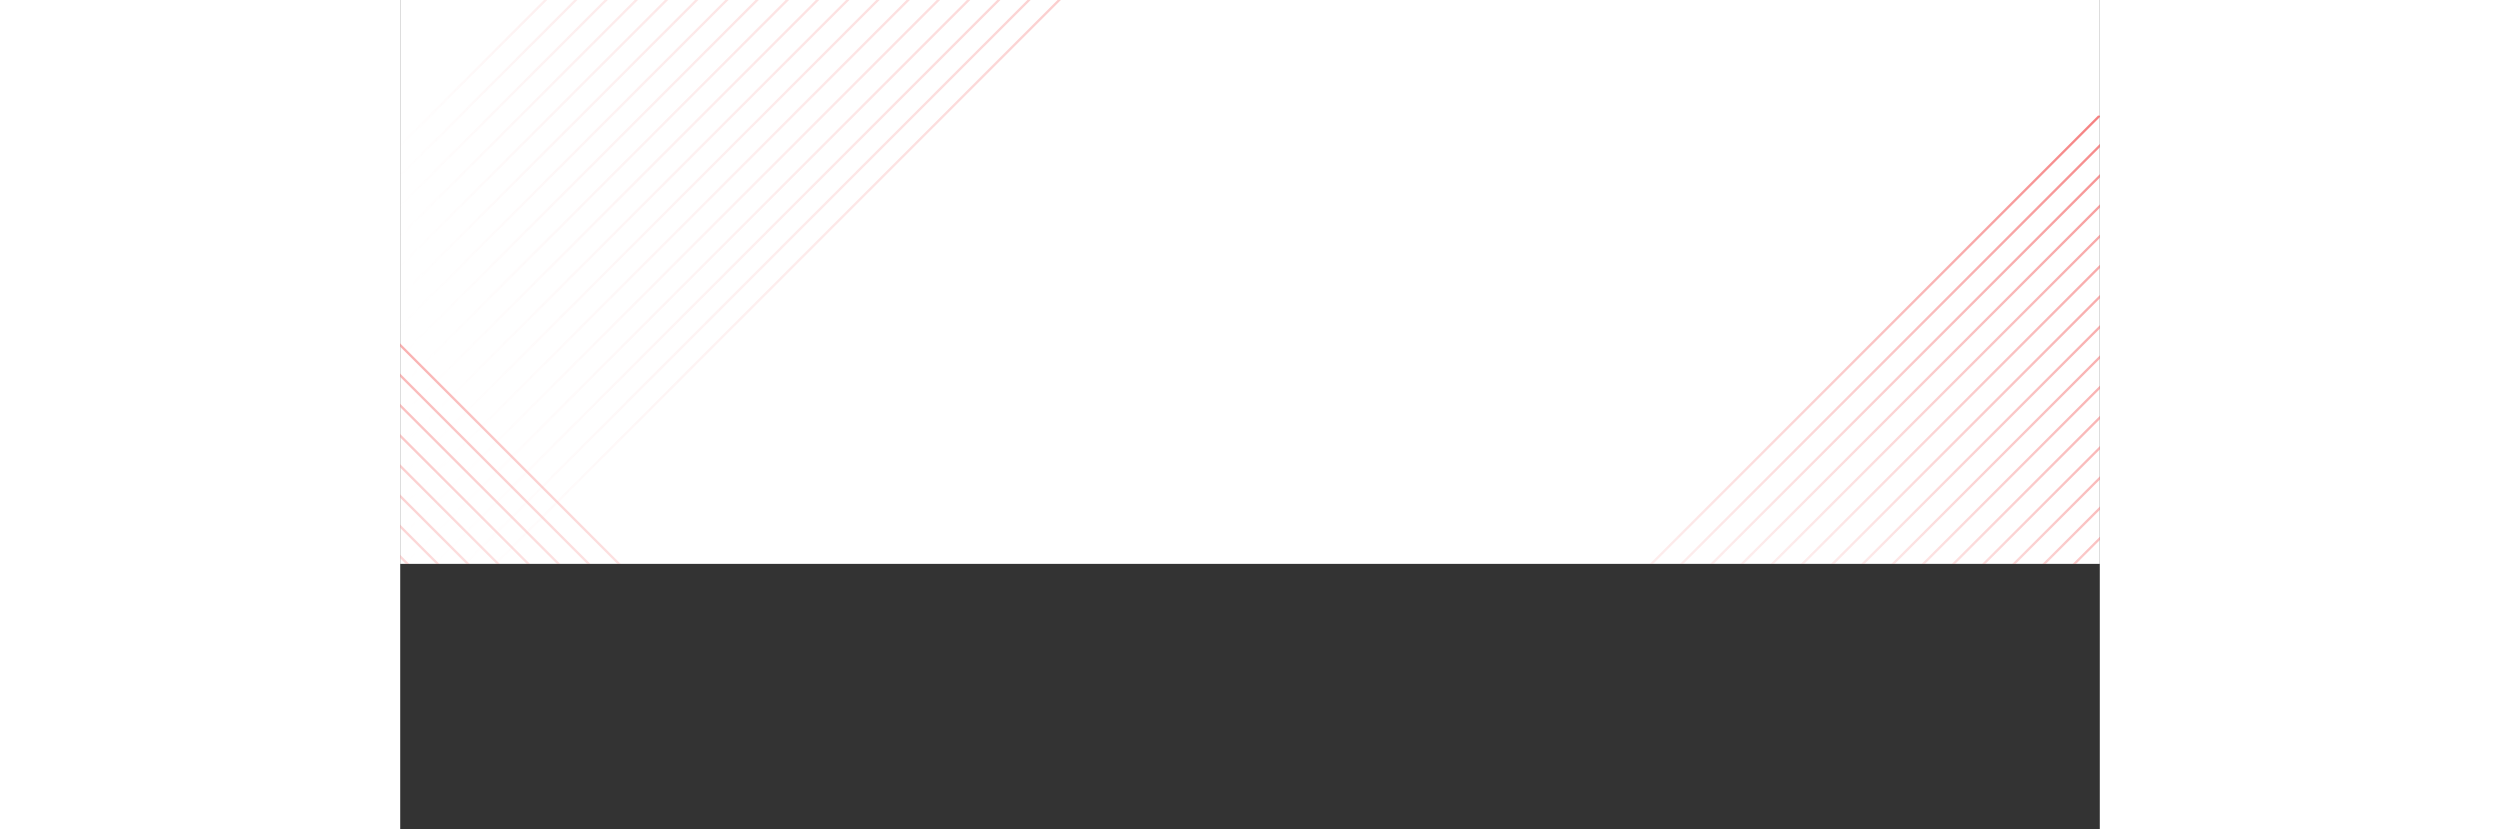 <svg width="1920" height="637" viewBox="0 0 1920 937" fill="none" xmlns="http://www.w3.org/2000/svg">
<rect x="0" y="0" width="1920" height="937" fill="#333333" stroke="none"/>
<rect width="1920" height="637" fill="white"/>
<mask id="mask0_449_4115" style="mask-type:alpha" maskUnits="userSpaceOnUse" x="0" y="0" width="1920" height="937">
<rect width="1920" height="637" fill="white"/>
</mask>
<g mask="url(#mask0_449_4115)">
<g opacity="0.5">
<path d="M2059 569.836L1691.81 936.999H1695.57L2059 573.589V569.836Z" fill="url(#paint0_linear_449_4115)"/>
<path d="M2059 535.689L1657.69 937H1661.44L2059 539.469V535.689Z" fill="url(#paint1_linear_449_4115)"/>
<path d="M2059 501.567L1623.54 936.999H1627.32L2059 505.32V501.567Z" fill="url(#paint2_linear_449_4115)"/>
<path d="M2059.01 467.446L1589.43 937H1593.18L2059.01 471.199V467.446Z" fill="url(#paint3_linear_449_4115)"/>
<path d="M2059 433.298L1555.3 936.999H1559.05L2059 437.078V433.298Z" fill="url(#paint4_linear_449_4115)"/>
<path d="M2058.99 399.177L1521.14 937H1524.92L2058.99 402.93V399.177Z" fill="url(#paint5_linear_449_4115)"/>
<path d="M2059 365.055L1487.03 936.999H1490.78L2059 368.808V365.055Z" fill="url(#paint6_linear_449_4115)"/>
<path d="M2059 330.907L1452.91 936.999H1456.66L2059 334.687V330.907Z" fill="url(#paint7_linear_449_4115)"/>
<path d="M2059.01 296.786L1418.77 936.999H1422.55L2059.01 300.539V296.786Z" fill="url(#paint8_linear_449_4115)"/>
<path d="M2059 262.666L1384.64 937H1388.39L2059 266.418V262.666Z" fill="url(#paint9_linear_449_4115)"/>
<path d="M2059 228.518L1350.5 936.999H1354.28L2059 232.297V228.518Z" fill="url(#paint10_linear_449_4115)"/>
<path d="M2059 194.396L1316.38 937H1320.15L2059 198.149V194.396Z" fill="url(#paint11_linear_449_4115)"/>
<path d="M2059 160.249L1282.25 936.999H1286L2059 164.028V160.249Z" fill="url(#paint12_linear_449_4115)"/>
<path d="M1251.88 936.999L2058.28 130.599H2054.53L1248.1 936.999H1251.88Z" fill="url(#paint13_linear_449_4115)"/>
<path d="M1217.73 936.999L2024.16 130.599H2020.4L1213.98 936.999H1217.73Z" fill="url(#paint14_linear_449_4115)"/>
<path d="M1183.6 936.999L1990.03 130.599H1986.25L1179.85 936.999H1183.6Z" fill="url(#paint15_linear_449_4115)"/>
<path d="M1149.49 936.999L1955.89 130.599H1952.14L1145.71 936.999H1149.49Z" fill="url(#paint16_linear_449_4115)"/>
<path d="M1115.34 936.999L1921.77 130.599H1918.02L1111.59 936.999H1115.34Z" fill="url(#paint17_linear_449_4115)"/>
</g>
<g opacity="0.5">
<path d="M-308.404 659.836L58.785 1027H55.032L-308.404 663.589V659.836Z" fill="url(#paint18_linear_449_4115)"/>
<path d="M-308.401 625.689L92.91 1027H89.157L-308.401 629.469V625.689Z" fill="url(#paint19_linear_449_4115)"/>
<path d="M-308.404 591.567L127.055 1027H123.275L-308.404 595.32V591.567Z" fill="url(#paint20_linear_449_4115)"/>
<path d="M-308.408 557.446L161.172 1027H157.419L-308.408 561.199V557.446Z" fill="url(#paint21_linear_449_4115)"/>
<path d="M-308.404 523.298L195.297 1027H191.544L-308.404 527.078V523.298Z" fill="url(#paint22_linear_449_4115)"/>
<path d="M-308.396 489.177L229.453 1027H225.674L-308.396 492.93V489.177Z" fill="url(#paint23_linear_449_4115)"/>
<path d="M-308.4 455.055L263.57 1027H259.817L-308.4 458.808V455.055Z" fill="url(#paint24_linear_449_4115)"/>
<path d="M-308.4 420.907L297.691 1027H293.939L-308.4 424.687V420.907Z" fill="url(#paint25_linear_449_4115)"/>
<path d="M-308.407 386.786L331.832 1027H328.053L-308.407 390.539V386.786Z" fill="url(#paint26_linear_449_4115)"/>
<path d="M-308.404 352.666L365.957 1027H362.204L-308.404 356.418V352.666Z" fill="url(#paint27_linear_449_4115)"/>
<path d="M-308.407 318.518L400.102 1027H396.322L-308.407 322.297V318.518Z" fill="url(#paint28_linear_449_4115)"/>
<path d="M-308.407 284.396L434.223 1027H430.443L-308.407 288.149V284.396Z" fill="url(#paint29_linear_449_4115)"/>
<path d="M-308.403 250.249L468.348 1027H464.595L-308.403 254.028V250.249Z" fill="url(#paint30_linear_449_4115)"/>
<path d="M498.721 1027L-307.68 220.599H-303.927L502.5 1027H498.721Z" fill="url(#paint31_linear_449_4115)"/>
<path d="M532.868 1027L-273.559 220.599H-269.806L536.621 1027H532.868Z" fill="url(#paint32_linear_449_4115)"/>
<path d="M566.993 1027L-239.434 220.599H-235.655L570.746 1027H566.993Z" fill="url(#paint33_linear_449_4115)"/>
<path d="M601.107 1027L-205.294 220.599H-201.541L604.887 1027H601.107Z" fill="url(#paint34_linear_449_4115)"/>
<path d="M635.255 1027L-171.172 220.599H-167.42L639.008 1027H635.255Z" fill="url(#paint35_linear_449_4115)"/>
</g>
<g opacity="0.2">
<path d="M323.672 -157.504L-43.491 209.686L-43.491 205.933L319.919 -157.504L323.672 -157.504Z" fill="url(#paint36_linear_449_4115)"/>
<path d="M357.82 -157.5L-43.49 243.811L-43.49 240.058L354.041 -157.5L357.82 -157.5Z" fill="url(#paint37_linear_449_4115)"/>
<path d="M391.941 -157.505L-43.491 277.954L-43.491 274.174L388.189 -157.505L391.941 -157.505Z" fill="url(#paint38_linear_449_4115)"/>
<path d="M426.063 -157.507L-43.491 312.073L-43.491 308.32L422.31 -157.507L426.063 -157.507Z" fill="url(#paint39_linear_449_4115)"/>
<path d="M460.211 -157.503L-43.49 346.198L-43.49 342.445L456.432 -157.503L460.211 -157.503Z" fill="url(#paint40_linear_449_4115)"/>
<path d="M494.332 -157.496L-43.49 380.353L-43.49 376.574L490.579 -157.496L494.332 -157.496Z" fill="url(#paint41_linear_449_4115)"/>
<path d="M528.453 -157.498L-43.49 414.472L-43.49 410.719L524.7 -157.498L528.453 -157.498Z" fill="url(#paint42_linear_449_4115)"/>
<path d="M562.602 -157.5L-43.49 448.592L-43.49 444.839L558.822 -157.5L562.602 -157.5Z" fill="url(#paint43_linear_449_4115)"/>
<path d="M596.723 -157.505L-43.49 482.735L-43.49 478.955L592.97 -157.505L596.723 -157.505Z" fill="url(#paint44_linear_449_4115)"/>
<path d="M630.844 -157.501L-43.49 516.86L-43.49 513.107L627.091 -157.501L630.844 -157.501Z" fill="url(#paint45_linear_449_4115)"/>
<path d="M664.992 -157.506L-43.49 551.002L-43.49 547.223L661.213 -157.506L664.992 -157.506Z" fill="url(#paint46_linear_449_4115)"/>
<path d="M699.113 -157.508L-43.49 585.122L-43.49 581.343L695.361 -157.508L699.113 -157.508Z" fill="url(#paint47_linear_449_4115)"/>
<path d="M733.262 -157.504L-43.489 619.247L-43.489 615.494L729.482 -157.504L733.262 -157.504Z" fill="url(#paint48_linear_449_4115)"/>
<path d="M-43.491 649.622L762.91 -156.778L762.91 -153.026L-43.491 653.402L-43.491 649.622Z" fill="url(#paint49_linear_449_4115)"/>
<path d="M-43.491 683.768L762.91 -122.659L762.91 -118.906L-43.491 687.521L-43.491 683.768Z" fill="url(#paint50_linear_449_4115)"/>
<path d="M-43.491 717.894L762.91 -88.534L762.91 -84.754L-43.491 721.646L-43.491 717.894Z" fill="url(#paint51_linear_449_4115)"/>
<path d="M-43.491 752.01L762.91 -54.391L762.91 -50.638L-43.491 755.789L-43.491 752.01Z" fill="url(#paint52_linear_449_4115)"/>
<path d="M-43.491 786.156L762.91 -20.272L762.91 -16.519L-43.491 789.909L-43.491 786.156Z" fill="url(#paint53_linear_449_4115)"/>
</g>
</g>
<defs>
<linearGradient id="paint0_linear_449_4115" x1="1875.41" y1="569.836" x2="1875.41" y2="936.999" gradientUnits="userSpaceOnUse">
<stop stop-color="#ec0000"/>
<stop offset="1" stop-color="white" stop-opacity="0"/>
</linearGradient>
<linearGradient id="paint1_linear_449_4115" x1="1858.34" y1="535.689" x2="1858.34" y2="937" gradientUnits="userSpaceOnUse">
<stop stop-color="#ec0000"/>
<stop offset="1" stop-color="white" stop-opacity="0"/>
</linearGradient>
<linearGradient id="paint2_linear_449_4115" x1="1841.27" y1="501.567" x2="1841.27" y2="936.999" gradientUnits="userSpaceOnUse">
<stop stop-color="#ec0000"/>
<stop offset="1" stop-color="white" stop-opacity="0"/>
</linearGradient>
<linearGradient id="paint3_linear_449_4115" x1="1824.22" y1="467.446" x2="1824.22" y2="937" gradientUnits="userSpaceOnUse">
<stop stop-color="#ec0000"/>
<stop offset="1" stop-color="white" stop-opacity="0"/>
</linearGradient>
<linearGradient id="paint4_linear_449_4115" x1="1807.15" y1="433.298" x2="1807.15" y2="936.999" gradientUnits="userSpaceOnUse">
<stop stop-color="#ec0000"/>
<stop offset="1" stop-color="white" stop-opacity="0"/>
</linearGradient>
<linearGradient id="paint5_linear_449_4115" x1="1790.07" y1="399.177" x2="1790.07" y2="937" gradientUnits="userSpaceOnUse">
<stop stop-color="#ec0000"/>
<stop offset="1" stop-color="white" stop-opacity="0"/>
</linearGradient>
<linearGradient id="paint6_linear_449_4115" x1="1773.01" y1="365.055" x2="1773.01" y2="936.999" gradientUnits="userSpaceOnUse">
<stop stop-color="#ec0000"/>
<stop offset="1" stop-color="white" stop-opacity="0"/>
</linearGradient>
<linearGradient id="paint7_linear_449_4115" x1="1755.95" y1="330.907" x2="1755.95" y2="936.999" gradientUnits="userSpaceOnUse">
<stop stop-color="#ec0000"/>
<stop offset="1" stop-color="white" stop-opacity="0"/>
</linearGradient>
<linearGradient id="paint8_linear_449_4115" x1="1738.89" y1="296.786" x2="1738.89" y2="936.999" gradientUnits="userSpaceOnUse">
<stop stop-color="#ec0000"/>
<stop offset="1" stop-color="white" stop-opacity="0"/>
</linearGradient>
<linearGradient id="paint9_linear_449_4115" x1="1721.82" y1="262.666" x2="1721.82" y2="937" gradientUnits="userSpaceOnUse">
<stop stop-color="#ec0000"/>
<stop offset="1" stop-color="white" stop-opacity="0"/>
</linearGradient>
<linearGradient id="paint10_linear_449_4115" x1="1704.75" y1="228.518" x2="1704.75" y2="936.999" gradientUnits="userSpaceOnUse">
<stop stop-color="#ec0000"/>
<stop offset="1" stop-color="white" stop-opacity="0"/>
</linearGradient>
<linearGradient id="paint11_linear_449_4115" x1="1687.69" y1="194.396" x2="1687.69" y2="937" gradientUnits="userSpaceOnUse">
<stop stop-color="#ec0000"/>
<stop offset="1" stop-color="white" stop-opacity="0"/>
</linearGradient>
<linearGradient id="paint12_linear_449_4115" x1="1670.63" y1="160.249" x2="1670.63" y2="936.999" gradientUnits="userSpaceOnUse">
<stop stop-color="#ec0000"/>
<stop offset="1" stop-color="white" stop-opacity="0"/>
</linearGradient>
<linearGradient id="paint13_linear_449_4115" x1="1653.19" y1="130.599" x2="1653.19" y2="936.999" gradientUnits="userSpaceOnUse">
<stop stop-color="#ec0000"/>
<stop offset="1" stop-color="white" stop-opacity="0"/>
</linearGradient>
<linearGradient id="paint14_linear_449_4115" x1="1619.07" y1="130.599" x2="1619.07" y2="936.999" gradientUnits="userSpaceOnUse">
<stop stop-color="#ec0000"/>
<stop offset="1" stop-color="white" stop-opacity="0"/>
</linearGradient>
<linearGradient id="paint15_linear_449_4115" x1="1584.94" y1="130.599" x2="1584.94" y2="936.999" gradientUnits="userSpaceOnUse">
<stop stop-color="#ec0000"/>
<stop offset="1" stop-color="white" stop-opacity="0"/>
</linearGradient>
<linearGradient id="paint16_linear_449_4115" x1="1550.8" y1="130.599" x2="1550.8" y2="936.999" gradientUnits="userSpaceOnUse">
<stop stop-color="#ec0000"/>
<stop offset="1" stop-color="white" stop-opacity="0"/>
</linearGradient>
<linearGradient id="paint17_linear_449_4115" x1="1516.68" y1="130.599" x2="1516.68" y2="936.999" gradientUnits="userSpaceOnUse">
<stop stop-color="#ec0000"/>
<stop offset="1" stop-color="white" stop-opacity="0"/>
</linearGradient>
<linearGradient id="paint18_linear_449_4115" x1="-124.81" y1="659.836" x2="-124.81" y2="1027" gradientUnits="userSpaceOnUse">
<stop stop-color="#ec0000"/>
<stop offset="1" stop-color="white" stop-opacity="0"/>
</linearGradient>
<linearGradient id="paint19_linear_449_4115" x1="-107.745" y1="625.689" x2="-107.745" y2="1027" gradientUnits="userSpaceOnUse">
<stop stop-color="#ec0000"/>
<stop offset="1" stop-color="white" stop-opacity="0"/>
</linearGradient>
<linearGradient id="paint20_linear_449_4115" x1="-90.675" y1="591.567" x2="-90.675" y2="1027" gradientUnits="userSpaceOnUse">
<stop stop-color="#ec0000"/>
<stop offset="1" stop-color="white" stop-opacity="0"/>
</linearGradient>
<linearGradient id="paint21_linear_449_4115" x1="-73.618" y1="557.446" x2="-73.618" y2="1027" gradientUnits="userSpaceOnUse">
<stop stop-color="#ec0000"/>
<stop offset="1" stop-color="white" stop-opacity="0"/>
</linearGradient>
<linearGradient id="paint22_linear_449_4115" x1="-56.554" y1="523.298" x2="-56.554" y2="1027" gradientUnits="userSpaceOnUse">
<stop stop-color="#ec0000"/>
<stop offset="1" stop-color="white" stop-opacity="0"/>
</linearGradient>
<linearGradient id="paint23_linear_449_4115" x1="-39.471" y1="489.177" x2="-39.471" y2="1027" gradientUnits="userSpaceOnUse">
<stop stop-color="#ec0000"/>
<stop offset="1" stop-color="white" stop-opacity="0"/>
</linearGradient>
<linearGradient id="paint24_linear_449_4115" x1="-22.415" y1="455.055" x2="-22.415" y2="1027" gradientUnits="userSpaceOnUse">
<stop stop-color="#ec0000"/>
<stop offset="1" stop-color="white" stop-opacity="0"/>
</linearGradient>
<linearGradient id="paint25_linear_449_4115" x1="-5.354" y1="420.907" x2="-5.354" y2="1027" gradientUnits="userSpaceOnUse">
<stop stop-color="#ec0000"/>
<stop offset="1" stop-color="white" stop-opacity="0"/>
</linearGradient>
<linearGradient id="paint26_linear_449_4115" x1="11.712" y1="386.786" x2="11.712" y2="1027" gradientUnits="userSpaceOnUse">
<stop stop-color="#ec0000"/>
<stop offset="1" stop-color="white" stop-opacity="0"/>
</linearGradient>
<linearGradient id="paint27_linear_449_4115" x1="28.777" y1="352.666" x2="28.777" y2="1027" gradientUnits="userSpaceOnUse">
<stop stop-color="#ec0000"/>
<stop offset="1" stop-color="white" stop-opacity="0"/>
</linearGradient>
<linearGradient id="paint28_linear_449_4115" x1="45.847" y1="318.518" x2="45.847" y2="1027" gradientUnits="userSpaceOnUse">
<stop stop-color="#ec0000"/>
<stop offset="1" stop-color="white" stop-opacity="0"/>
</linearGradient>
<linearGradient id="paint29_linear_449_4115" x1="62.908" y1="284.396" x2="62.908" y2="1027" gradientUnits="userSpaceOnUse">
<stop stop-color="#ec0000"/>
<stop offset="1" stop-color="white" stop-opacity="0"/>
</linearGradient>
<linearGradient id="paint30_linear_449_4115" x1="79.972" y1="250.249" x2="79.972" y2="1027" gradientUnits="userSpaceOnUse">
<stop stop-color="#ec0000"/>
<stop offset="1" stop-color="white" stop-opacity="0"/>
</linearGradient>
<linearGradient id="paint31_linear_449_4115" x1="97.41" y1="220.599" x2="97.41" y2="1027" gradientUnits="userSpaceOnUse">
<stop stop-color="#ec0000"/>
<stop offset="1" stop-color="white" stop-opacity="0"/>
</linearGradient>
<linearGradient id="paint32_linear_449_4115" x1="131.531" y1="220.599" x2="131.531" y2="1027" gradientUnits="userSpaceOnUse">
<stop stop-color="#ec0000"/>
<stop offset="1" stop-color="white" stop-opacity="0"/>
</linearGradient>
<linearGradient id="paint33_linear_449_4115" x1="165.656" y1="220.599" x2="165.656" y2="1027" gradientUnits="userSpaceOnUse">
<stop stop-color="#ec0000"/>
<stop offset="1" stop-color="white" stop-opacity="0"/>
</linearGradient>
<linearGradient id="paint34_linear_449_4115" x1="199.797" y1="220.599" x2="199.797" y2="1027" gradientUnits="userSpaceOnUse">
<stop stop-color="#ec0000"/>
<stop offset="1" stop-color="white" stop-opacity="0"/>
</linearGradient>
<linearGradient id="paint35_linear_449_4115" x1="233.918" y1="220.599" x2="233.918" y2="1027" gradientUnits="userSpaceOnUse">
<stop stop-color="#ec0000"/>
<stop offset="1" stop-color="white" stop-opacity="0"/>
</linearGradient>
<linearGradient id="paint36_linear_449_4115" x1="323.672" y1="26.091" x2="-43.491" y2="26.091" gradientUnits="userSpaceOnUse">
<stop stop-color="#ec0000"/>
<stop offset="1" stop-color="white" stop-opacity="0"/>
</linearGradient>
<linearGradient id="paint37_linear_449_4115" x1="357.82" y1="43.156" x2="-43.49" y2="43.156" gradientUnits="userSpaceOnUse">
<stop stop-color="#ec0000"/>
<stop offset="1" stop-color="white" stop-opacity="0"/>
</linearGradient>
<linearGradient id="paint38_linear_449_4115" x1="391.941" y1="60.224" x2="-43.491" y2="60.224" gradientUnits="userSpaceOnUse">
<stop stop-color="#ec0000"/>
<stop offset="1" stop-color="white" stop-opacity="0"/>
</linearGradient>
<linearGradient id="paint39_linear_449_4115" x1="426.063" y1="77.283" x2="-43.491" y2="77.283" gradientUnits="userSpaceOnUse">
<stop stop-color="#ec0000"/>
<stop offset="1" stop-color="white" stop-opacity="0"/>
</linearGradient>
<linearGradient id="paint40_linear_449_4115" x1="460.211" y1="94.348" x2="-43.49" y2="94.348" gradientUnits="userSpaceOnUse">
<stop stop-color="#ec0000"/>
<stop offset="1" stop-color="white" stop-opacity="0"/>
</linearGradient>
<linearGradient id="paint41_linear_449_4115" x1="494.332" y1="111.429" x2="-43.49" y2="111.429" gradientUnits="userSpaceOnUse">
<stop stop-color="#ec0000"/>
<stop offset="1" stop-color="white" stop-opacity="0"/>
</linearGradient>
<linearGradient id="paint42_linear_449_4115" x1="528.453" y1="128.487" x2="-43.49" y2="128.487" gradientUnits="userSpaceOnUse">
<stop stop-color="#ec0000"/>
<stop offset="1" stop-color="white" stop-opacity="0"/>
</linearGradient>
<linearGradient id="paint43_linear_449_4115" x1="562.602" y1="145.546" x2="-43.49" y2="145.546" gradientUnits="userSpaceOnUse">
<stop stop-color="#ec0000"/>
<stop offset="1" stop-color="white" stop-opacity="0"/>
</linearGradient>
<linearGradient id="paint44_linear_449_4115" x1="596.723" y1="162.615" x2="-43.49" y2="162.615" gradientUnits="userSpaceOnUse">
<stop stop-color="#ec0000"/>
<stop offset="1" stop-color="white" stop-opacity="0"/>
</linearGradient>
<linearGradient id="paint45_linear_449_4115" x1="630.844" y1="179.68" x2="-43.49" y2="179.68" gradientUnits="userSpaceOnUse">
<stop stop-color="#ec0000"/>
<stop offset="1" stop-color="white" stop-opacity="0"/>
</linearGradient>
<linearGradient id="paint46_linear_449_4115" x1="664.992" y1="196.748" x2="-43.49" y2="196.748" gradientUnits="userSpaceOnUse">
<stop stop-color="#ec0000"/>
<stop offset="1" stop-color="white" stop-opacity="0"/>
</linearGradient>
<linearGradient id="paint47_linear_449_4115" x1="699.113" y1="213.807" x2="-43.49" y2="213.807" gradientUnits="userSpaceOnUse">
<stop stop-color="#ec0000"/>
<stop offset="1" stop-color="white" stop-opacity="0"/>
</linearGradient>
<linearGradient id="paint48_linear_449_4115" x1="733.262" y1="230.872" x2="-43.489" y2="230.872" gradientUnits="userSpaceOnUse">
<stop stop-color="#ec0000"/>
<stop offset="1" stop-color="white" stop-opacity="0"/>
</linearGradient>
<linearGradient id="paint49_linear_449_4115" x1="762.91" y1="248.312" x2="-43.491" y2="248.312" gradientUnits="userSpaceOnUse">
<stop stop-color="#ec0000"/>
<stop offset="1" stop-color="white" stop-opacity="0"/>
</linearGradient>
<linearGradient id="paint50_linear_449_4115" x1="762.91" y1="282.431" x2="-43.491" y2="282.431" gradientUnits="userSpaceOnUse">
<stop stop-color="#ec0000"/>
<stop offset="1" stop-color="white" stop-opacity="0"/>
</linearGradient>
<linearGradient id="paint51_linear_449_4115" x1="762.91" y1="316.556" x2="-43.491" y2="316.556" gradientUnits="userSpaceOnUse">
<stop stop-color="#ec0000"/>
<stop offset="1" stop-color="white" stop-opacity="0"/>
</linearGradient>
<linearGradient id="paint52_linear_449_4115" x1="762.91" y1="350.699" x2="-43.491" y2="350.699" gradientUnits="userSpaceOnUse">
<stop stop-color="#ec0000"/>
<stop offset="1" stop-color="white" stop-opacity="0"/>
</linearGradient>
<linearGradient id="paint53_linear_449_4115" x1="762.91" y1="384.819" x2="-43.491" y2="384.818" gradientUnits="userSpaceOnUse">
<stop stop-color="#ec0000"/>
<stop offset="1" stop-color="white" stop-opacity="0"/>
</linearGradient>
</defs>
</svg>
